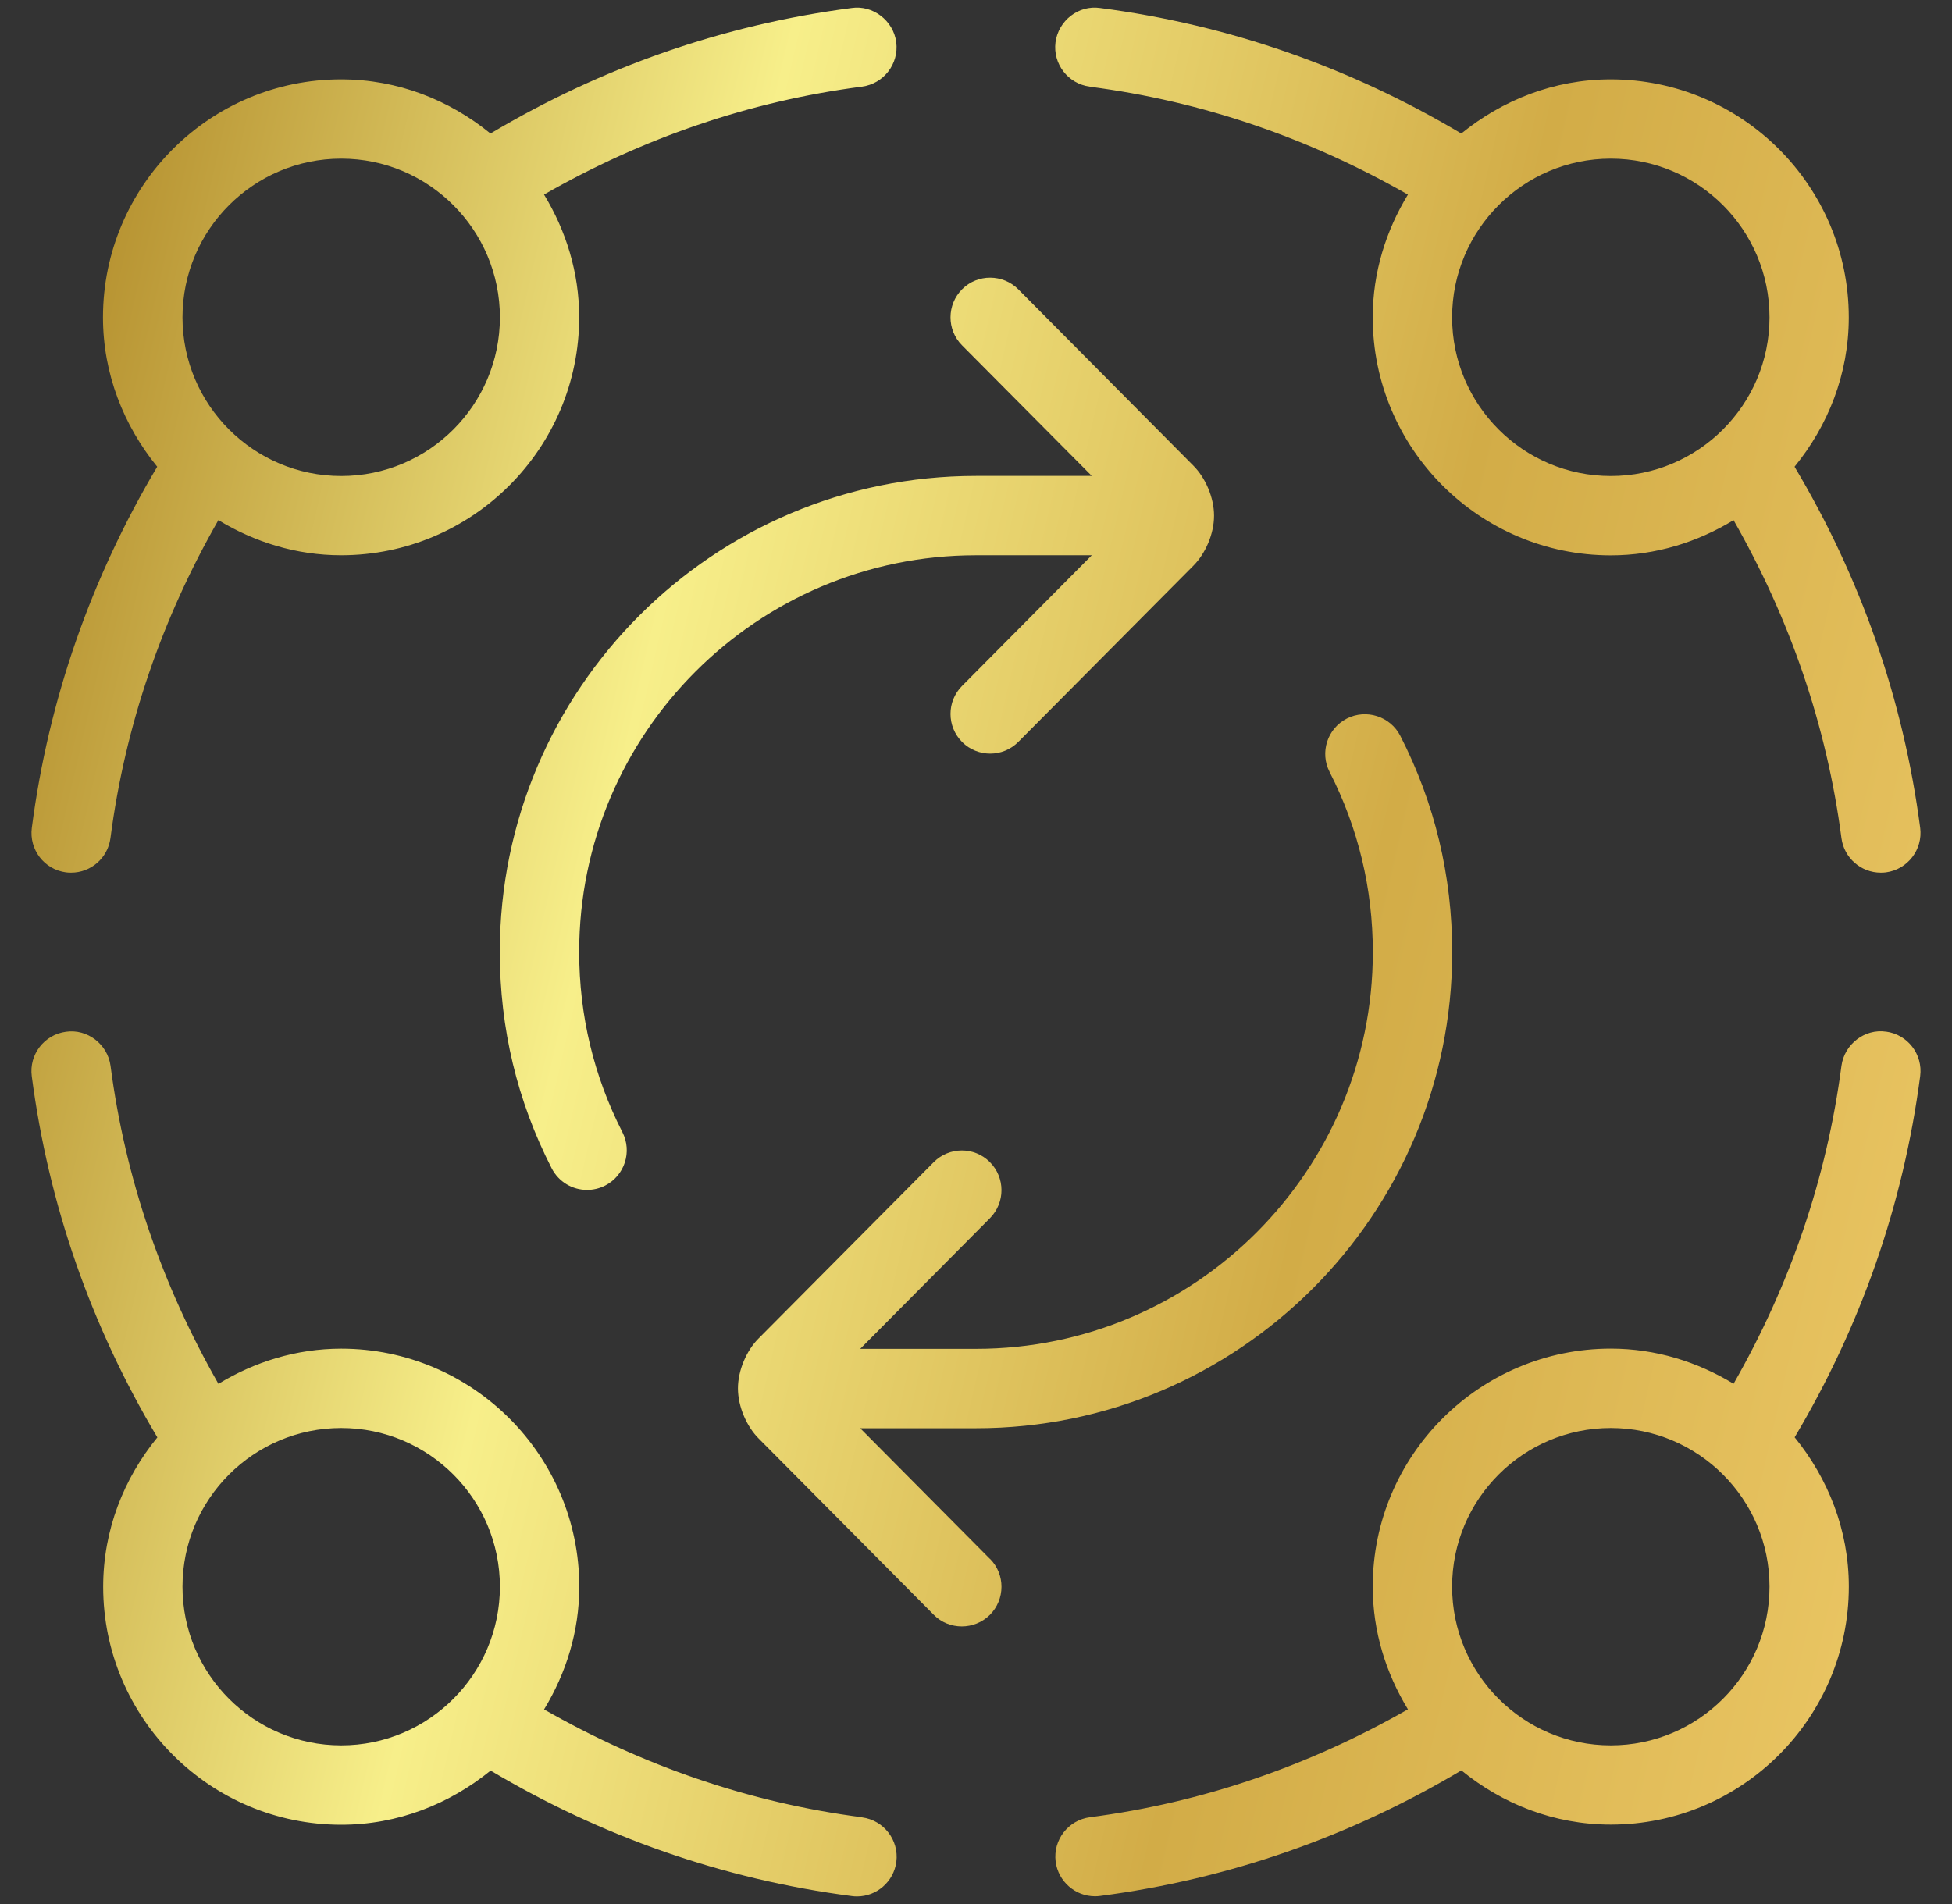 <svg width="41" height="40" viewBox="0 0 41 40" fill="none" xmlns="http://www.w3.org/2000/svg">
<rect x="0" y="0" width="41" height="40" fill="#333333" stroke="none"/>
<path d="M1.387 18.327C1.422 18.332 1.46 18.333 1.495 18.333C1.907 18.333 2.265 18.027 2.32 17.607C2.63 15.233 3.403 12.995 4.587 10.927C5.342 11.385 6.218 11.665 7.165 11.665C9.922 11.665 12.165 9.422 12.165 6.665C12.165 5.718 11.885 4.842 11.427 4.087C13.497 2.903 15.735 2.128 18.105 1.82C18.56 1.76 18.883 1.343 18.825 0.887C18.765 0.43 18.332 0.103 17.89 0.168C15.188 0.52 12.64 1.413 10.302 2.805C9.442 2.103 8.358 1.667 7.163 1.667C4.407 1.667 2.163 3.91 2.163 6.667C2.163 7.86 2.602 8.943 3.302 9.805C1.915 12.142 1.02 14.69 0.668 17.393C0.61 17.848 0.928 18.267 1.387 18.327ZM7.167 3.333C9.005 3.333 10.5 4.828 10.5 6.667C10.5 8.505 9.005 10 7.167 10C5.328 10 3.833 8.505 3.833 6.667C3.833 4.828 5.328 3.333 7.167 3.333ZM18.107 38.178C15.737 37.87 13.497 37.095 11.428 35.912C11.887 35.157 12.167 34.28 12.167 33.333C12.167 30.577 9.923 28.333 7.167 28.333C6.22 28.333 5.343 28.613 4.588 29.072C3.407 27.003 2.632 24.765 2.322 22.393C2.262 21.937 1.833 21.61 1.387 21.675C0.93 21.735 0.608 22.153 0.667 22.608C1.02 25.312 1.913 27.86 3.305 30.197C2.603 31.057 2.167 32.14 2.167 33.335C2.167 36.092 4.41 38.335 7.167 38.335C8.36 38.335 9.443 37.897 10.305 37.197C12.643 38.588 15.192 39.482 17.893 39.833C17.928 39.838 17.967 39.84 18.002 39.84C18.413 39.84 18.772 39.533 18.827 39.113C18.885 38.657 18.563 38.24 18.107 38.18V38.178ZM7.167 36.667C5.328 36.667 3.833 35.172 3.833 33.333C3.833 31.495 5.328 30 7.167 30C9.005 30 10.5 31.495 10.5 33.333C10.5 35.172 9.005 36.667 7.167 36.667ZM39.613 21.673C39.168 21.608 38.74 21.935 38.678 22.392C38.368 24.763 37.595 27.002 36.412 29.07C35.657 28.612 34.78 28.332 33.833 28.332C31.077 28.332 28.833 30.575 28.833 33.332C28.833 34.278 29.113 35.155 29.572 35.91C27.502 37.093 25.263 37.868 22.893 38.177C22.438 38.237 22.115 38.653 22.173 39.11C22.228 39.53 22.587 39.837 22.998 39.837C23.033 39.837 23.072 39.835 23.107 39.83C25.808 39.478 28.357 38.585 30.695 37.193C31.555 37.895 32.638 38.332 33.833 38.332C36.59 38.332 38.833 36.088 38.833 33.332C38.833 32.138 38.395 31.057 37.695 30.195C39.085 27.857 39.978 25.308 40.332 22.605C40.39 22.15 40.07 21.732 39.612 21.672L39.613 21.673ZM33.833 36.667C31.995 36.667 30.5 35.172 30.5 33.333C30.5 31.495 31.995 30 33.833 30C35.672 30 37.167 31.495 37.167 33.333C37.167 35.172 35.672 36.667 33.833 36.667ZM22.893 1.822C25.263 2.13 27.503 2.905 29.572 4.088C29.113 4.843 28.833 5.72 28.833 6.667C28.833 9.423 31.077 11.667 33.833 11.667C34.78 11.667 35.657 11.387 36.412 10.928C37.593 12.997 38.368 15.235 38.678 17.607C38.733 18.027 39.092 18.333 39.503 18.333C39.538 18.333 39.577 18.332 39.612 18.327C40.068 18.267 40.39 17.848 40.332 17.393C39.978 14.69 39.085 12.142 37.693 9.805C38.395 8.945 38.832 7.862 38.832 6.667C38.832 3.91 36.588 1.667 33.832 1.667C32.638 1.667 31.555 2.105 30.693 2.805C28.355 1.413 25.807 0.52 23.105 0.168C22.655 0.103 22.232 0.43 22.17 0.887C22.112 1.343 22.433 1.76 22.89 1.82L22.893 1.822ZM33.833 3.333C35.672 3.333 37.167 4.828 37.167 6.667C37.167 8.505 35.672 10 33.833 10C31.995 10 30.5 8.505 30.5 6.667C30.5 4.828 31.995 3.333 33.833 3.333ZM20.207 7.255C19.882 6.928 19.885 6.4 20.21 6.075C20.537 5.75 21.065 5.755 21.388 6.078L25.065 9.782C25.315 10.032 25.5 10.447 25.5 10.833C25.5 11.22 25.317 11.633 25.065 11.885L21.388 15.587C21.225 15.75 21.012 15.832 20.798 15.832C20.587 15.832 20.373 15.752 20.21 15.59C19.885 15.265 19.882 14.738 20.207 14.41L22.932 11.665H20.498C15.903 11.665 12.165 15.403 12.165 19.998C12.165 21.333 12.472 22.608 13.073 23.785C13.283 24.195 13.12 24.697 12.71 24.907C12.59 24.968 12.46 24.998 12.33 24.998C12.027 24.998 11.737 24.833 11.588 24.545C10.863 23.13 10.498 21.602 10.498 19.998C10.498 14.483 14.983 9.998 20.498 9.998H22.932L20.207 7.255ZM20.793 32.747C21.118 33.073 21.115 33.602 20.79 33.927C20.627 34.088 20.413 34.168 20.202 34.168C19.987 34.168 19.773 34.087 19.612 33.923L15.935 30.22C15.685 29.97 15.5 29.552 15.5 29.168C15.5 28.785 15.683 28.368 15.935 28.117L19.612 24.415C19.935 24.09 20.463 24.085 20.79 24.412C21.115 24.737 21.118 25.263 20.793 25.592L18.068 28.337H20.502C25.097 28.337 28.835 24.598 28.835 20.003C28.835 18.668 28.528 17.393 27.927 16.217C27.717 15.807 27.88 15.305 28.29 15.095C28.697 14.888 29.202 15.048 29.412 15.458C30.137 16.873 30.502 18.402 30.502 20.005C30.502 25.52 26.017 30.005 20.502 30.005H18.068L20.793 32.75V32.747Z" fill="url(#paint0_linear_50_111)"/>
<defs>
<linearGradient id="paint0_linear_50_111" x1="0.66" y1="0.16" x2="47.032" y2="10.878" gradientUnits="userSpaceOnUse">
<stop offset="0.015" stop-color="#AE8625"/>
<stop offset="0.33" stop-color="#F7EF8A"/>
<stop offset="0.665" stop-color="#D2AC47"/>
<stop offset="1" stop-color="#EDC967"/>
</linearGradient>
</defs>
</svg>
